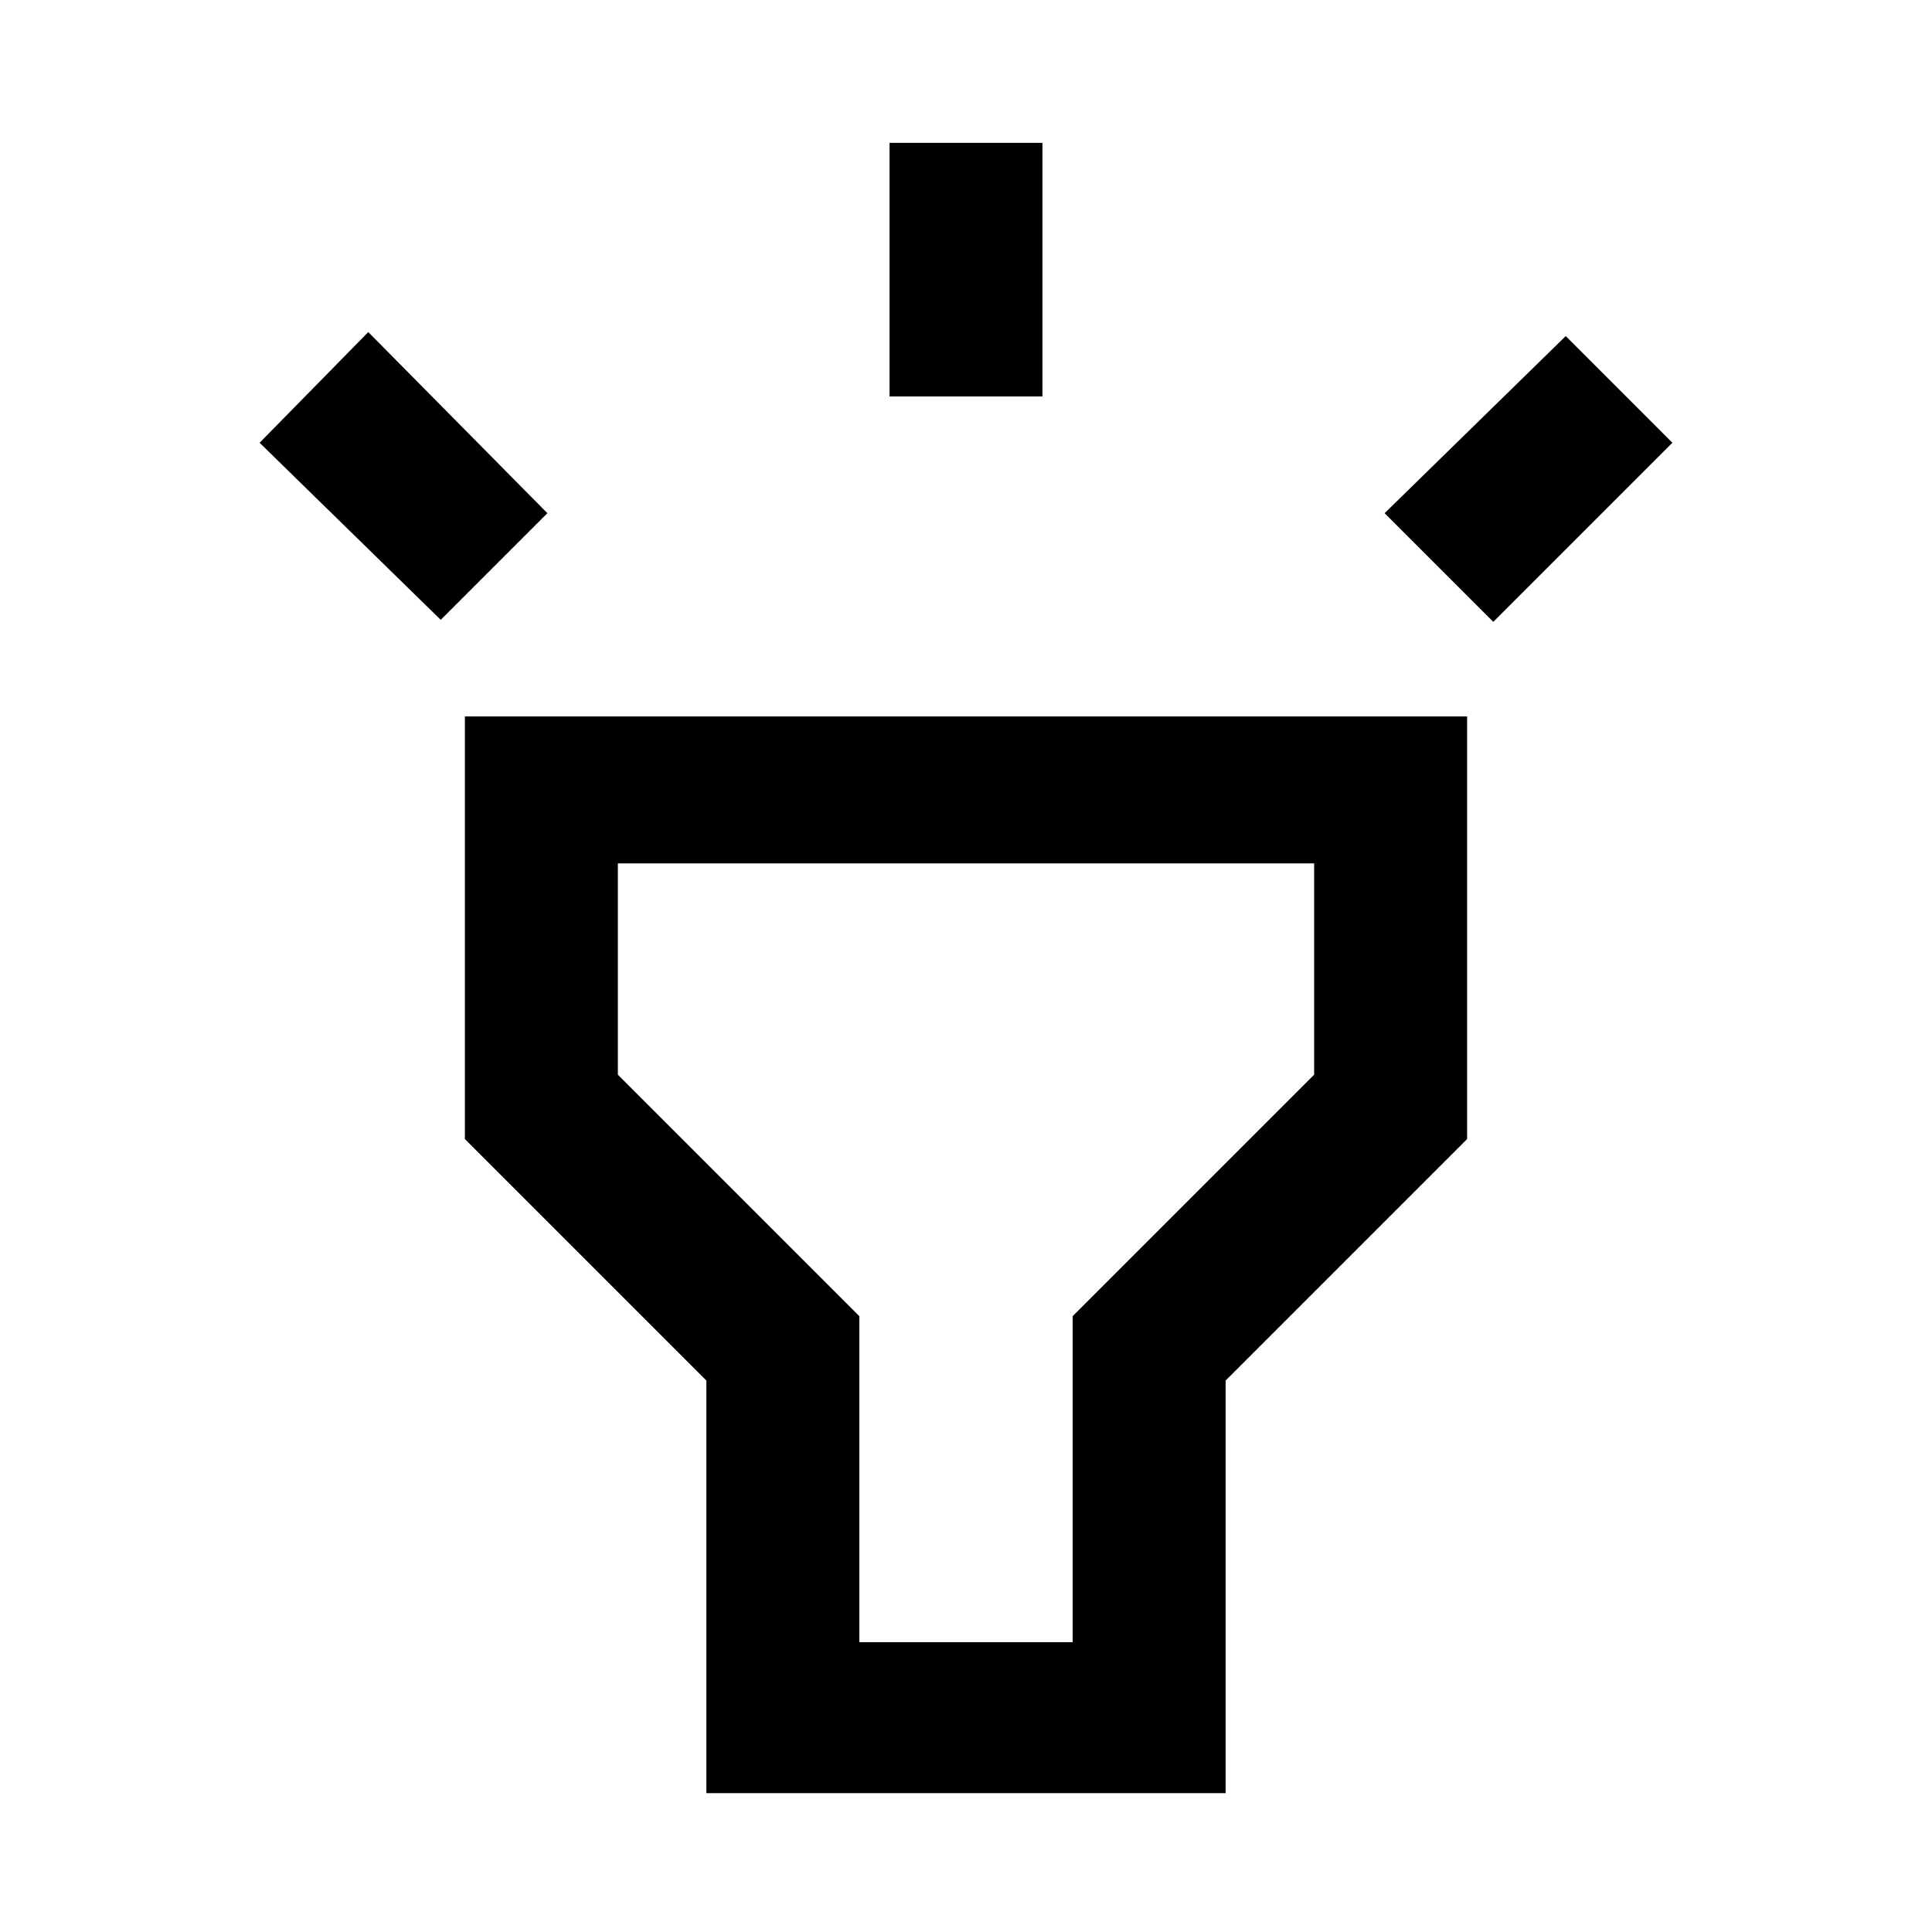 <svg xmlns="http://www.w3.org/2000/svg" height="40" width="40"><path d="m9.125 12.833-3.75-3.666 2.25-2.292 3.708 3.75Zm9.292-4.625v-5.25h3.166v5.25Zm12.5 4.667-2.25-2.25 3.75-3.667 2.208 2.209Zm-16.292 24.25v-8.542l-5-5v-8.75h20.75v8.75l-5 5v8.542ZM17.792 34h4.416v-6.75l5-5v-4.375H12.792v4.375l5 5ZM20 25.917Z"/></svg>